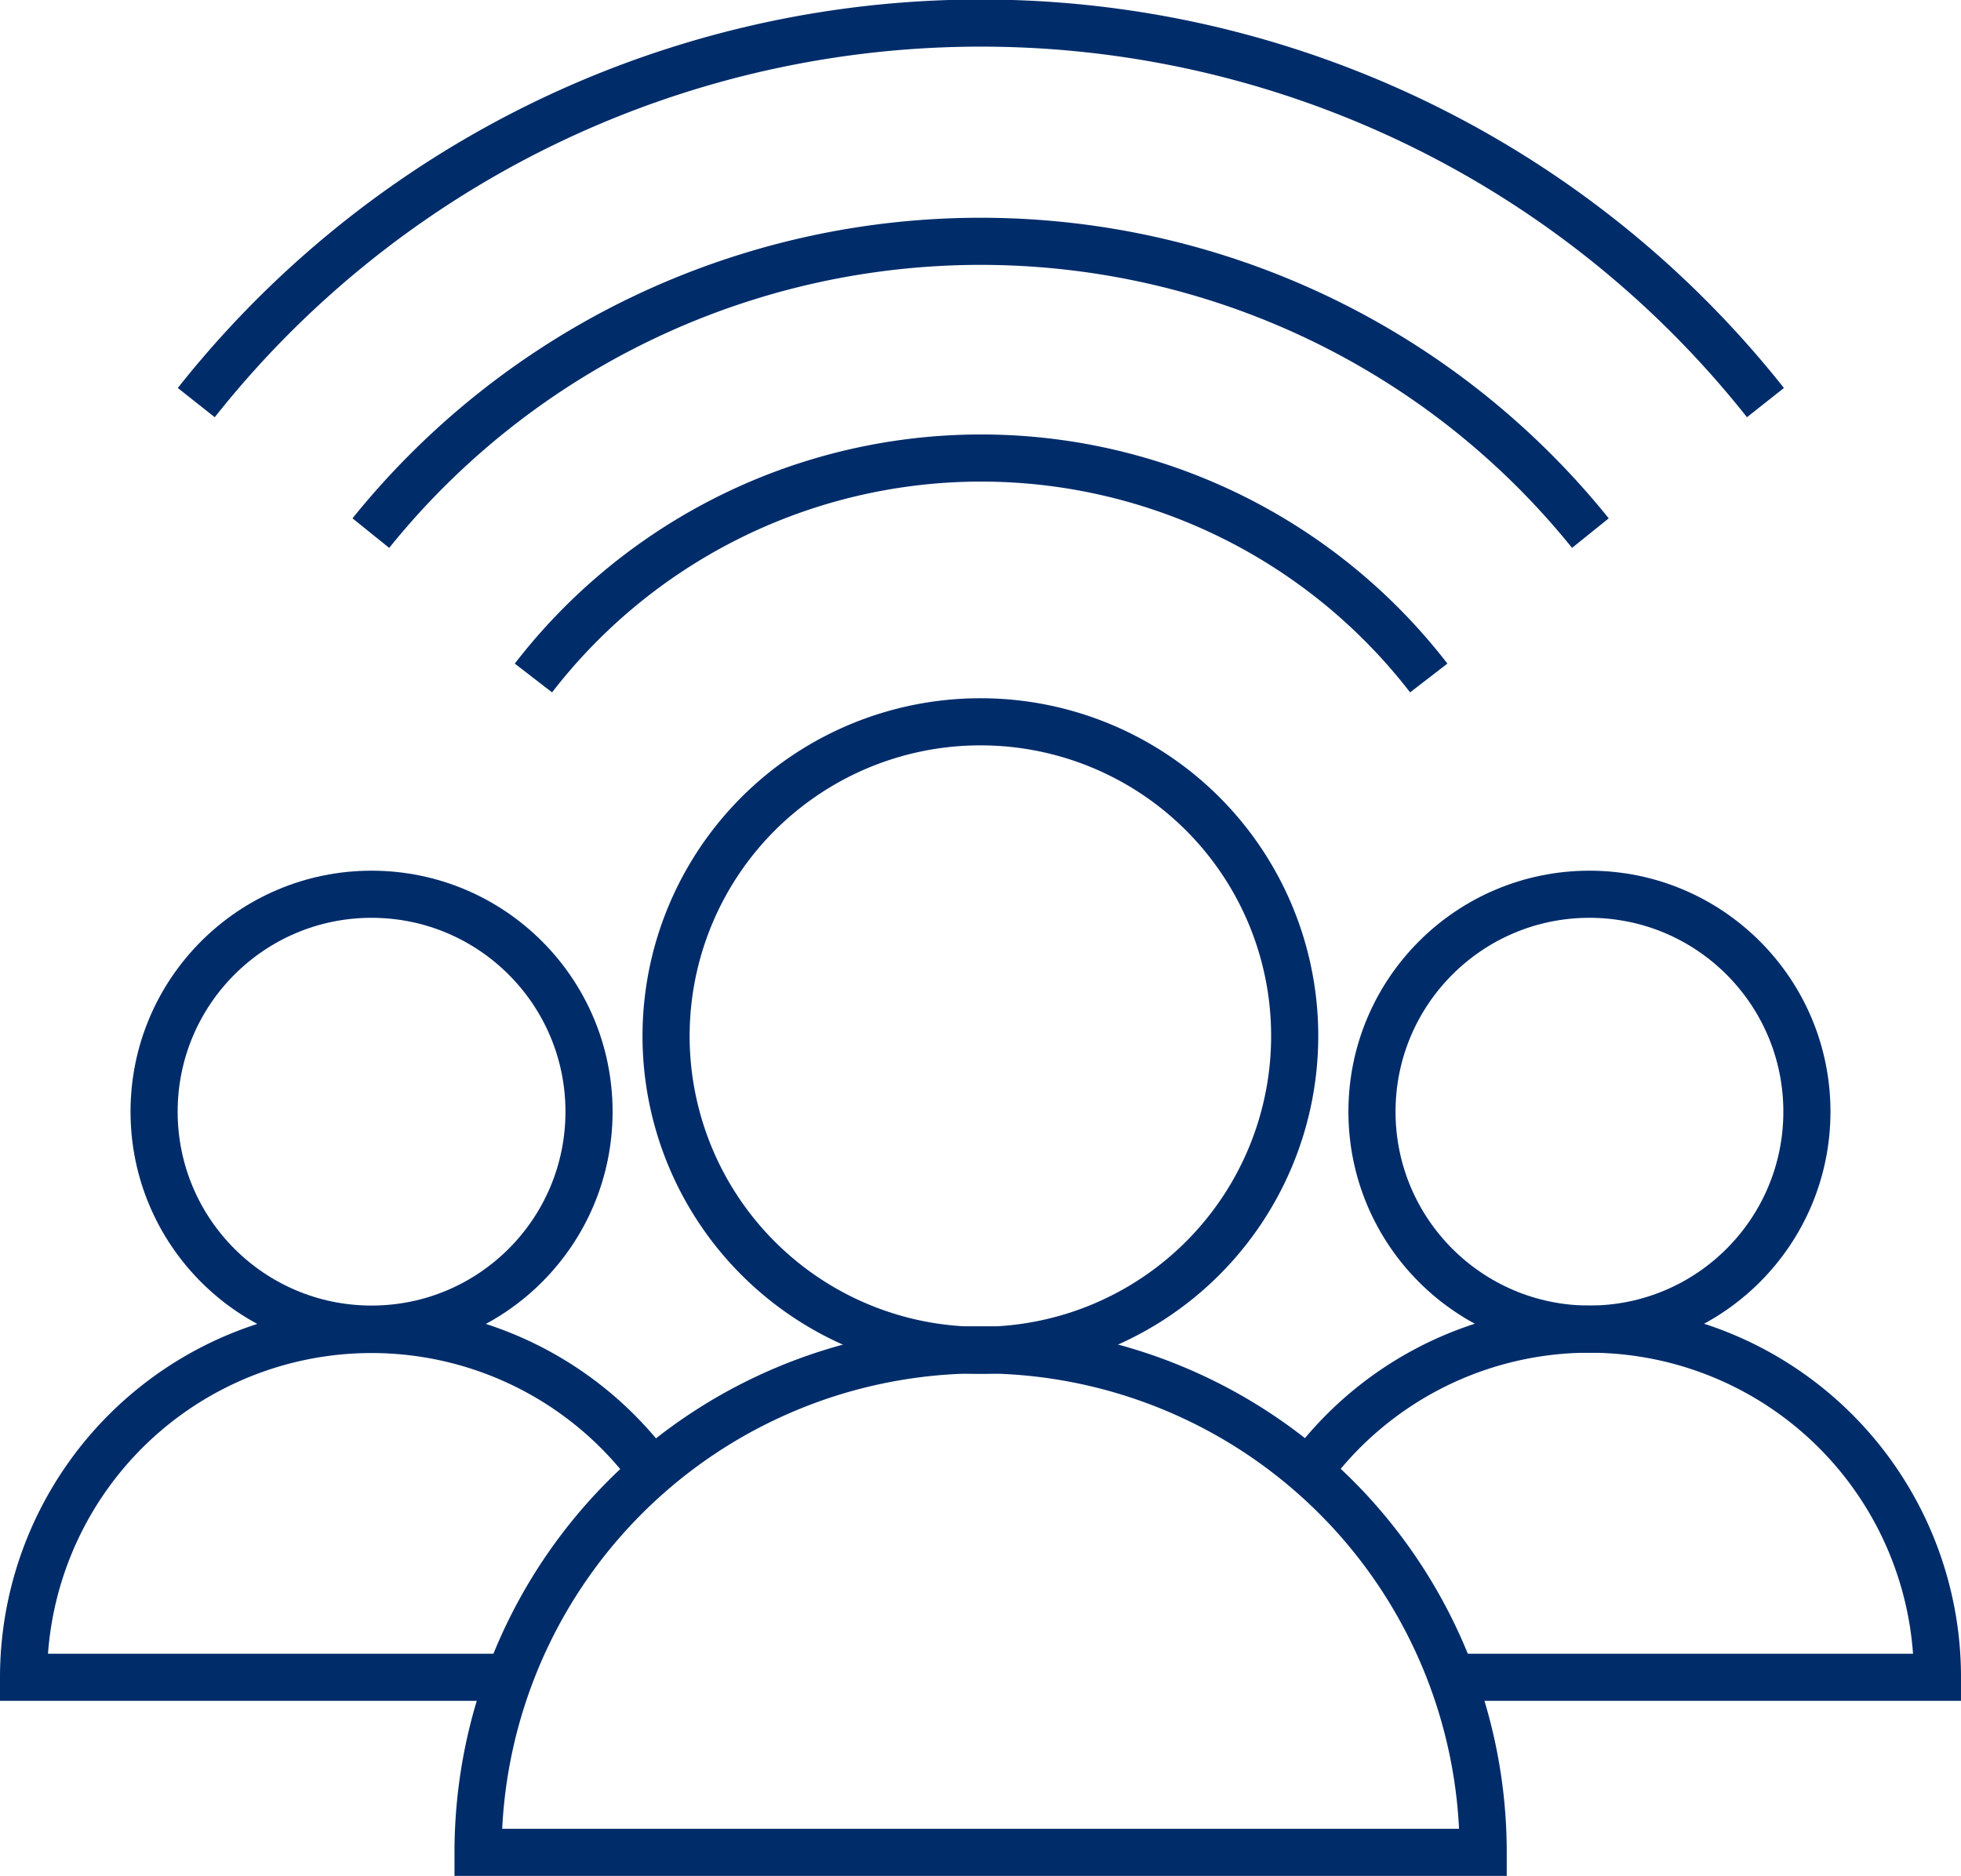 <?xml version="1.0" encoding="UTF-8"?> <svg xmlns="http://www.w3.org/2000/svg" id="Educate" width="83.23" height="79.63" viewBox="0 0 83.23 79.63"><title>Icon-Educate</title><circle cx="15.77" cy="47.19" r="9.23" fill="none" stroke="#002c6a" stroke-miterlimit="10" stroke-width="2"></circle><path d="M21.86,71.42H1.26a14.77,14.77,0,0,1,26.68-8.73" transform="translate(-0.26 -0.22)" fill="none" stroke="#002c6a" stroke-miterlimit="10" stroke-width="2"></path><circle cx="67.46" cy="47.19" r="9.23" fill="none" stroke="#002c6a" stroke-miterlimit="10" stroke-width="2"></circle><path d="M55.8,62.69a14.77,14.77,0,0,1,26.69,8.73H61.89" transform="translate(-0.26 -0.22)" fill="none" stroke="#002c6a" stroke-miterlimit="10" stroke-width="2"></path><path d="M55.21,44.19A13.34,13.34,0,1,1,41.88,30.86,13.33,13.33,0,0,1,55.21,44.19Z" transform="translate(-0.26 -0.22)" fill="none" stroke="#002c6a" stroke-miterlimit="10" stroke-width="2"></path><path d="M22.9,29a24,24,0,0,1,38,0" transform="translate(-0.26 -0.22)" fill="none" stroke="#002c6a" stroke-miterlimit="10" stroke-width="2"></path><path d="M16,22.85a33.23,33.23,0,0,1,51.76,0" transform="translate(-0.26 -0.22)" fill="none" stroke="#002c6a" stroke-miterlimit="10" stroke-width="2"></path><path d="M8.59,17.31a42.47,42.47,0,0,1,66.6,0" transform="translate(-0.26 -0.22)" fill="none" stroke="#002c6a" stroke-miterlimit="10" stroke-width="2"></path><path d="M63.21,78.85H20.55a21.33,21.33,0,0,1,42.66,0Z" transform="translate(-0.26 -0.22)" fill="none" stroke="#002c6a" stroke-miterlimit="10" stroke-width="2"></path></svg> 